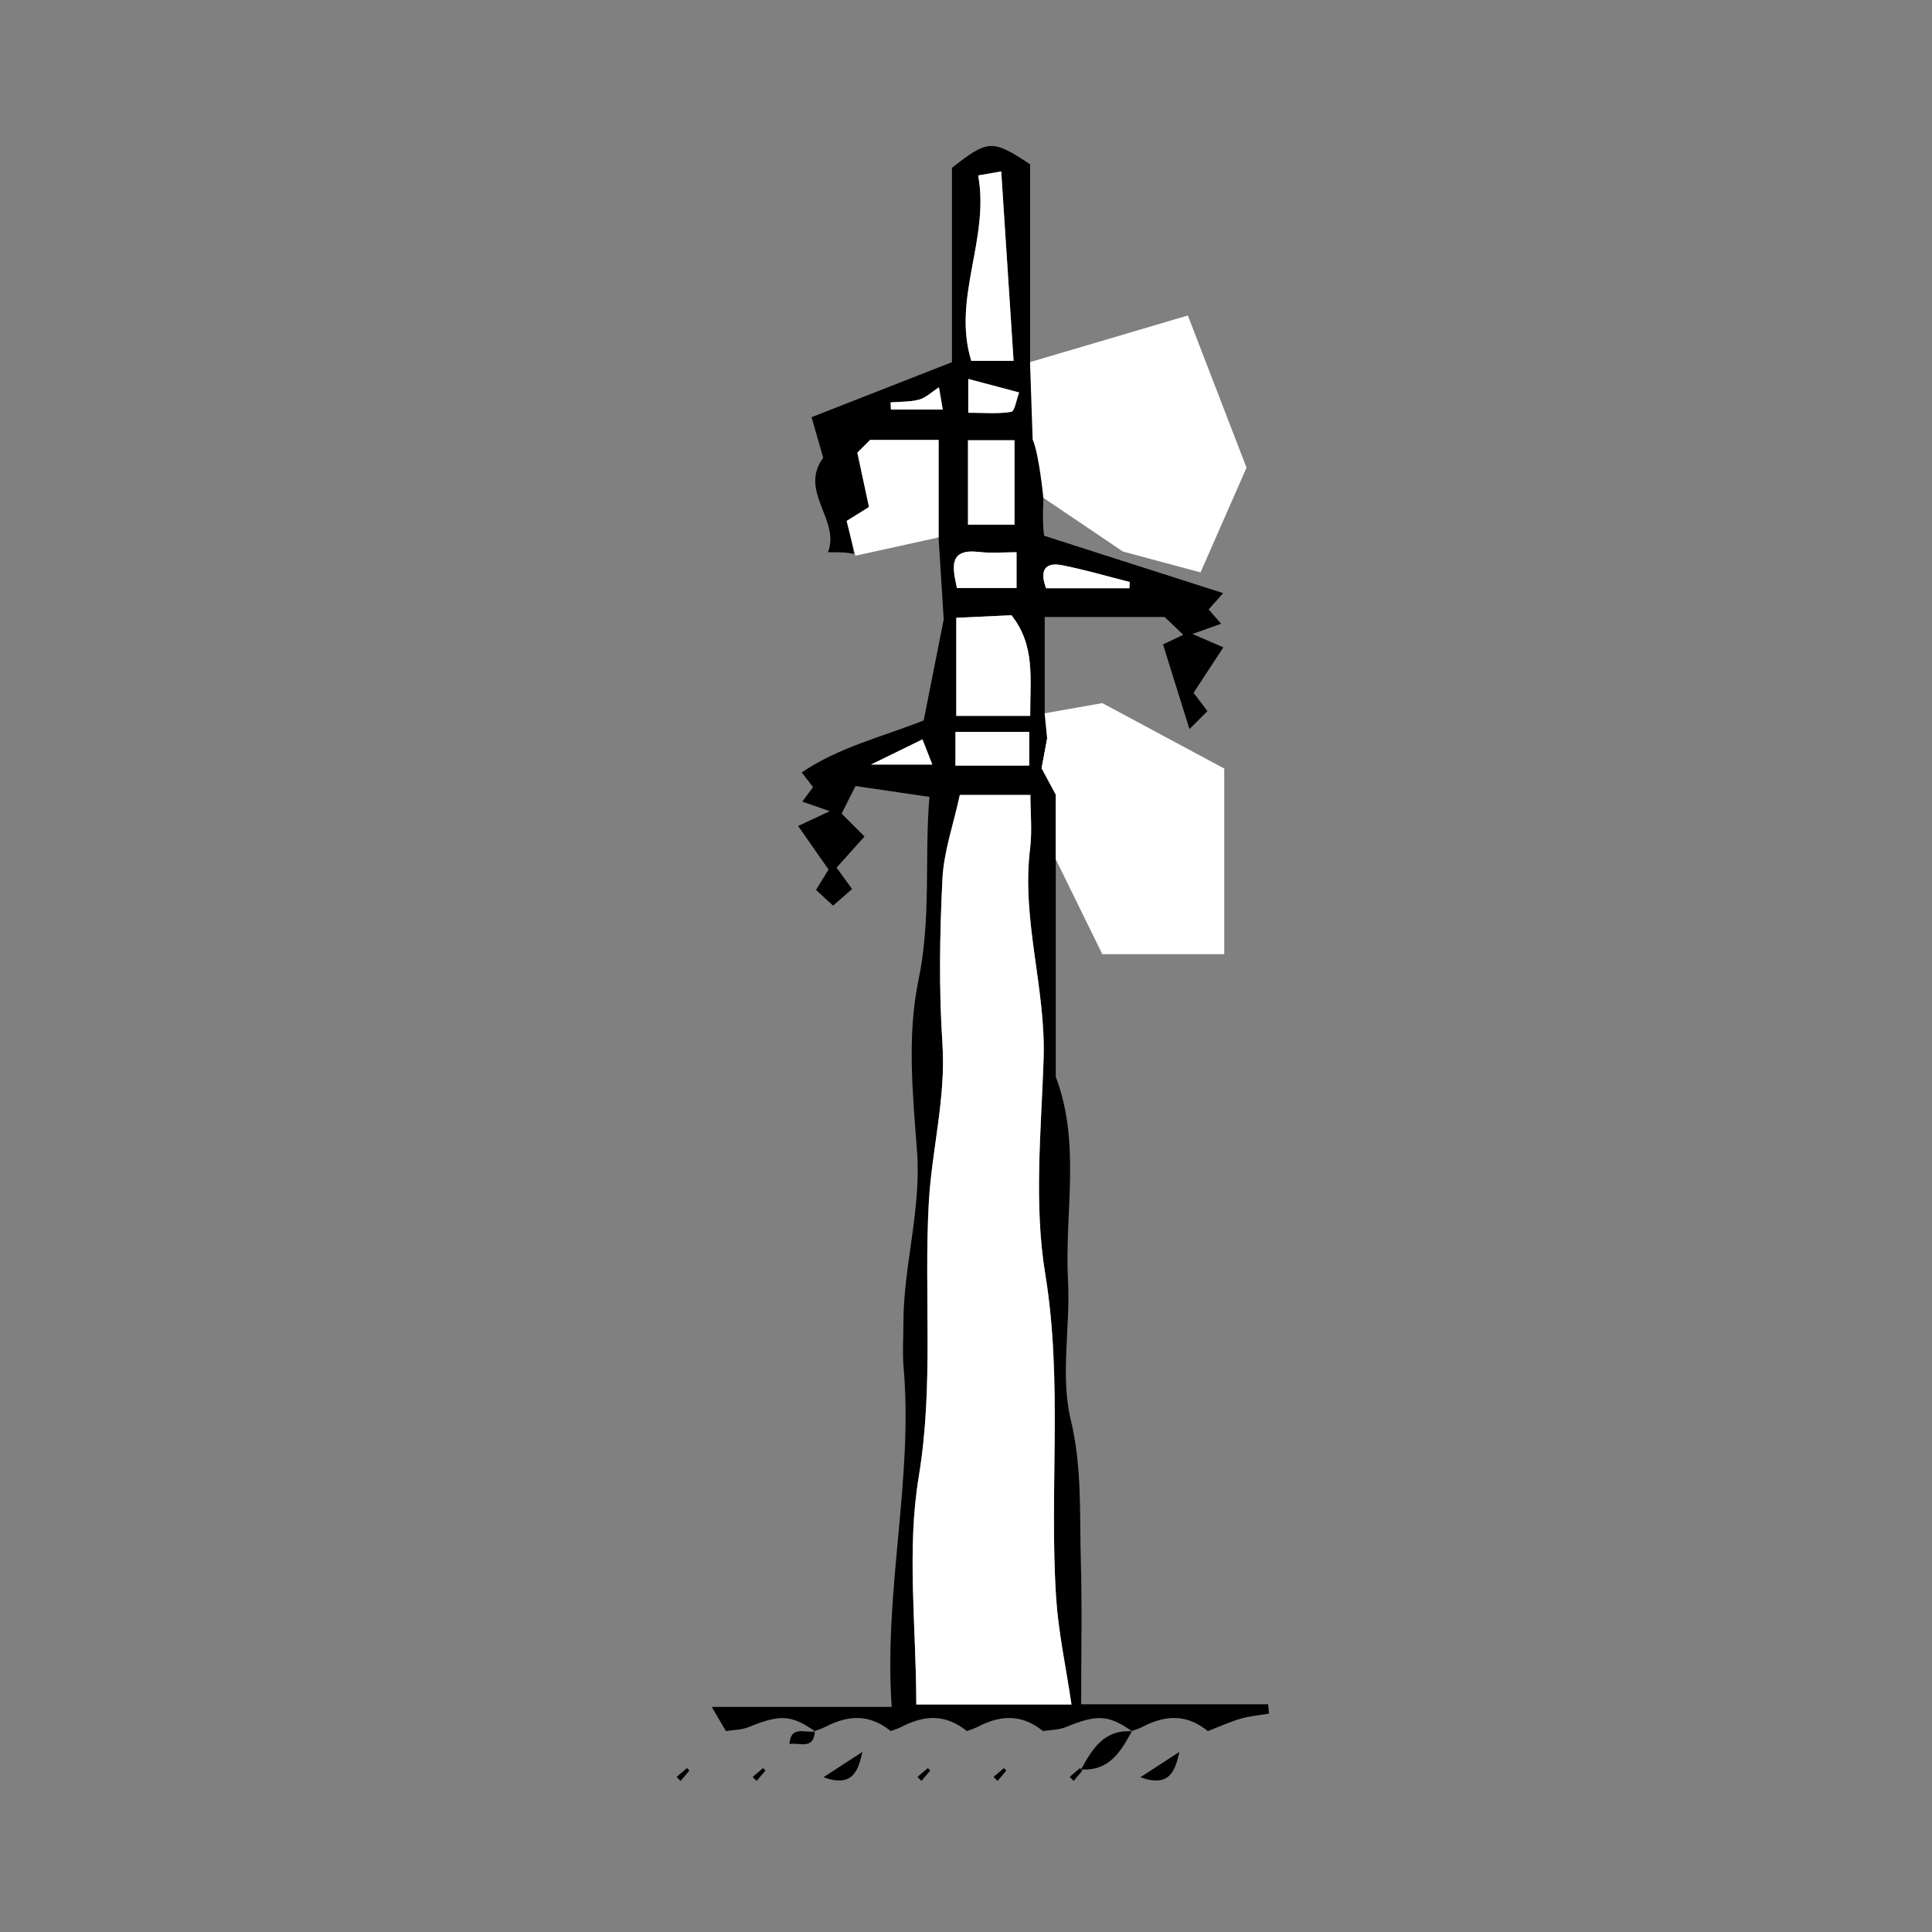 <?xml version="1.0" encoding="utf-8"?>
<!-- Generator: Adobe Illustrator 23.0.2, SVG Export Plug-In . SVG Version: 6.00 Build 0)  -->
<svg version="1.1" id="Layer_1" xmlns="http://www.w3.org/2000/svg" xmlns:xlink="http://www.w3.org/1999/xlink" x="0px" y="0px"
	 viewBox="0 0 300 300" style="enable-background:new 0 0 300 300;" xml:space="preserve">
<rect x="0" y="0" width="300" height="300" fill="#808080" stroke="none"/>
<style type="text/css">
	.st0{fill:#FFFFFF;}
</style>
<path d="M145.74,83.45c0-5.4,0-10.41,0-15.14c-3.97,0-7.46,0-10.64,0c-0.98,0.98-1.66,1.66-1.98,1.98c0.53,2.48,1,4.69,1.81,8.44
	c-1.18,0.74-2.65,1.65-3.47,2.16c0.47,1.89,0.84,3.34,1.16,5.13c-1.17-0.27-2.16-0.27-4.05-0.27c1.95-5-4.59-9.47-0.74-14.67
	c-0.55-1.9-1.13-3.92-1.81-6.3c7.47-2.93,14.53-5.69,21.8-8.54c0-10.33,0-20.4,0-30.18c5.58-4.4,6.3-4.43,12.13-0.55
	c0,9.84,0,19.92,0,30.71c7.73,2.86,15.4,5.7,23.74,8.79c-0.29,1.65-0.64,3.65-1.15,6.56c0.27,0.87,0.86,2.81,1.58,5.14
	c-1.69,1.26-3.25,2.43-4.51,3.38c1.02,1.87,1.73,3.17,2.6,4.74c-1.4,0.47-2.26,0.76-2.99,1.01c-0.45-0.27-0.96-0.49-0.94-0.58
	c1.19-4.77-5.45-9.08-0.44-14.59c-0.99-0.5-2.1-1.06-4.85-2.44c-2.58,0-7.41,0-12.63,0c2.9,4.7,1.05,9.76,1.77,14.96
	c9.06,2.9,18.31,5.87,27.8,8.91c-1.05,1.17-1.66,1.87-2.25,2.53c0.59,0.69,1.18,1.37,1.93,2.23c-1.34,0.48-2.48,0.88-4.45,1.58
	c1.76,0.77,2.94,1.28,4.8,2.08c-1.53,2.33-2.99,4.57-4.62,7.06c0.7,0.93,1.43,1.88,2.15,2.84c-0.93,0.93-1.86,1.86-2.79,2.79
	c-1.33-4.26-2.67-8.55-4.11-13.15c0.47-0.22,1.77-0.83,3.15-1.49c-1.02-0.98-1.96-1.88-2.89-2.76c-6.12,0-12.25,0-18.63,0
	c0,5.07,0,9.89,0,14.92c5.72,1.74,10.43,6.05,16.73,6.96c1.1,0.16,1.98,2.92,2.67,4.6c0.82,2.01-3.2,3.89-0.14,6.44
	c0.61,0.51-1.36,3.79-1.72,5.86c-0.32,1.85-0.07,3.8-0.07,6.24c-1.61-0.15-2.73-0.26-4.53-0.43c1.07-2.26,1.84-3.89,2.8-5.9
	c-1.48-1.7-3.07-3.54-5.32-6.13c2.16-0.89,3.45-1.42,4.73-1.96c-3.5-3.89-8.04-3.58-13.43-3.06c0,14.56,0,29.21,0,43.86
	c3.93,10.35,1.34,21.1,1.9,31.66c0.38,7.2-1.22,14.74,0.42,21.56c1.78,7.4,1.36,14.6,1.57,21.9c0.21,7.2,0.05,14.41,0.05,22.31
	c9.69,0,19.36,0,29.03,0c0.05,0.48,0.1,0.97,0.15,1.45c-1.47,0.25-2.98,0.36-4.4,0.78c-1.74,0.51-3.4,1.28-5.1,1.93
	c-3.11-2.49-6.28-2.68-10.21-0.63c-0.51,0.26-1.07,0.42-1.61,0.63c-3.64-2.55-5.43-2.6-10.27-0.61c-1.07,0.44-2.34,0.42-3.51,0.61
	c-3.11-2.49-6.28-2.68-10.21-0.63c-0.51,0.26-1.07,0.42-1.61,0.63c-3.11-2.49-6.28-2.68-10.21-0.63c-0.51,0.26-1.07,0.42-1.61,0.63
	c-3.11-2.49-6.28-2.68-10.21-0.63c-0.51,0.26-1.07,0.42-1.61,0.63c-3.64-2.55-5.43-2.6-10.27-0.61c-1.07,0.44-2.34,0.42-3.51,0.61
	c-0.6-1.03-1.21-2.06-2.2-3.75c9.31,0,18.32,0,27.94,0c-1.24-18.1,3.36-35.28,1.85-52.75c-0.2-2.28-0.03-4.59-0.03-6.88
	c0.01-8.95,2.81-17.62,2.11-26.72c-0.67-8.8-1.55-17.98,0.22-26.45c2.02-9.67,0.92-19.06,1.71-28.51
	c-4.11-0.61-7.69-1.14-11.48-1.69c-0.48,0.96-1.28,2.56-2.15,4.29c0.96,0.96,2.11,2.11,3.55,3.55c-1.35,1.51-2.72,3.04-4.34,4.84
	c0.88,1.21,1.6,2.2,2.41,3.32c-0.84,0.73-1.81,1.58-2.95,2.58c-0.73-0.68-1.62-1.5-2.65-2.45c0.58-0.94,1.16-1.88,1.95-3.16
	c-1.48-2.11-3.04-4.34-4.73-6.76c1.87-0.87,3.19-1.49,4.92-2.3c-1.53-0.53-2.67-0.93-4.27-1.49c0.54-0.73,1-1.34,1.67-2.25
	c-0.4-0.51-0.89-1.15-1.76-2.27c5.72-3.91,12.5-5.53,18.94-8.08c1.08-5.45,2.08-10.51,3.11-15.68 M166.38,264.67
	c-0.89-5.99-2.03-11.23-2.38-16.52c-1.1-16.75,1.06-33.52-1.7-50.37c-1.78-10.85-0.62-22.24-0.25-33.37
	c0.36-10.97-3.46-21.61-2.1-32.63c0.35-2.8,0.05-5.68,0.05-8.35c-4.37,0-7.88,0-10.96,0c-0.99,4.59-2.49,8.79-2.7,13.05
	c-0.42,8.5-0.56,17.07,0,25.55c0.56,8.43-1.66,16.49-2.12,24.76c-0.78,14.14,0.81,28.25-1.56,42.51c-1.9,11.42-0.38,23.4-0.38,35.36
	C150.22,264.67,157.67,264.67,166.38,264.67z M159.97,111.16c-0.02-5.76,0.82-10.9-2.91-15.63c-2.81,0.13-5.86,0.27-8.57,0.4
	c0,5.48,0,10.28,0,15.23C152.3,111.16,155.79,111.16,159.97,111.16z M157.39,56.03c-0.66-10.15-1.27-19.56-1.92-29.41
	c-1.2,0.21-2.31,0.4-3.58,0.62c1.81,9.92-4.09,19.05-1.07,28.79C152.94,56.03,155.13,56.03,157.39,56.03z M150.31,81.47
	c3.03,0,5.22,0,7.22,0c0-4.73,0-9.1,0-13.11c-2.69,0-4.88,0-7.22,0C150.31,72.84,150.31,76.98,150.31,81.47z M148.36,118.88
	c3.9,0,7.61,0,11.46,0c0-1.87,0-3.4,0-5.23c-3.9,0-7.61,0-11.46,0C148.36,115.52,148.36,117.05,148.36,118.88z M157.85,85.75
	c-2.04,0-3.92,0.18-5.76-0.04c-4.82-0.57-4.21,2.32-3.5,5.6c3.02,0,6.08,0,9.26,0C157.85,89.43,157.85,87.9,157.85,85.75z
	 M175.38,91.34c0.01-0.32,0.02-0.65,0.04-0.97c-3.51-0.89-6.99-1.92-10.54-2.61c-2.56-0.5-3.5,0.77-2.45,3.58
	C166.68,91.34,171.03,91.34,175.38,91.34z M150.35,64.09c2.36,0,4.56,0.21,6.67-0.14c0.55-0.09,0.81-1.92,1.23-3.01
	c-3.01-0.8-5.43-1.44-7.9-2.1C150.35,60.45,150.35,61.97,150.35,64.09z M172.13,63.61c-5.31-1.6-8.36-2.52-11.78-3.56
	c0,1.56,0,2.66,0,3.56C163.77,63.61,166.8,63.61,172.13,63.61z M135.25,118.72c3.74,0,6.35,0,9.52,0c-0.63-1.61-1.03-2.63-1.53-3.91
	C140.61,116.1,138.48,117.14,135.25,118.72z M162.6,114.72c-0.3,1.57-0.5,2.67-0.86,4.6c3.05-0.21,5.46-0.37,9.43-0.64
	C167.38,116.94,165.24,115.94,162.6,114.72z M138.29,62.48c0.02,0.37,0.03,0.74,0.05,1.11c2.61,0,5.23,0,8.05,0
	c-0.23-1.36-0.39-2.24-0.59-3.45c-1.22,0.79-2.08,1.64-3.08,1.91C141.3,62.43,139.77,62.36,138.29,62.48z"/>
<path d="M167.87,274.75c1.73-3.16,3.55-6.2,7.88-5.91C174.02,272.01,172.2,275.05,167.87,274.75z"/>
<path d="M133.92,272.03c-0.66,2.94-1.51,5.58-6.06,3.94C130.33,274.36,132.12,273.2,133.92,272.03z"/>
<path d="M183.14,272.03c-0.66,2.94-1.51,5.58-6.06,3.94C179.55,274.36,181.34,273.2,183.14,272.03z"/>
<path d="M126.53,268.85c-0.17,2.95-2.45,1.67-3.94,1.97C122.76,267.87,125.03,269.14,126.53,268.85z"/>
<path d="M183.62,272.78c0.66-0.66,1.31-1.31,1.97-1.97C184.94,271.47,184.28,272.13,183.62,272.78z"/>
<path d="M160,270.81c-0.66,0.66-1.31,1.31-1.97,1.97C158.68,272.13,159.34,271.47,160,270.81z"/>
<path d="M148.18,270.81c-0.66,0.66-1.31,1.31-1.97,1.97C146.87,272.13,147.53,271.47,148.18,270.81z"/>
<path d="M136.37,270.81c-0.66,0.66-1.31,1.31-1.97,1.97C135.06,272.13,135.72,271.47,136.37,270.81z"/>
<path d="M122.59,270.81c-0.66,0.66-1.31,1.31-1.97,1.97C121.28,272.13,121.93,271.47,122.59,270.81z"/>
<path d="M108.81,272.78c0.66-0.66,1.31-1.31,1.97-1.97C110.12,271.47,109.46,272.13,108.81,272.78z"/>
<path d="M185.59,270.81c0.66-0.66,1.31-1.31,1.97-1.97C186.9,269.5,186.25,270.16,185.59,270.81z"/>
<path d="M161.97,268.85c-0.66,0.66-1.31,1.31-1.97,1.97C160.65,270.16,161.31,269.5,161.97,268.85z"/>
<path d="M150.15,268.85c-0.66,0.66-1.31,1.31-1.97,1.97C148.84,270.16,149.5,269.5,150.15,268.85z"/>
<path d="M138.34,268.85c-0.66,0.66-1.31,1.31-1.97,1.97C137.03,270.16,137.68,269.5,138.34,268.85z"/>
<path d="M112.75,268.85c-0.66,0.66-1.31,1.31-1.97,1.97C111.43,270.16,112.09,269.5,112.75,268.85z"/>
<path d="M106.84,274.75c0.66-0.66,1.31-1.31,1.97-1.97C108.15,273.44,107.5,274.1,106.84,274.75z"/>
<path d="M118.65,274.75c0.66-0.66,1.31-1.31,1.97-1.97C119.96,273.44,119.31,274.1,118.65,274.75z"/>
<path d="M146.22,272.78c-0.66,0.66-1.31,1.31-1.97,1.97C144.9,274.1,145.56,273.44,146.22,272.78z"/>
<path d="M158.03,272.78c-0.66,0.66-1.31,1.31-1.97,1.97C156.72,274.1,157.37,273.44,158.03,272.78z"/>
<path d="M107.05,274.93c-0.46,0.54-0.91,1.07-1.37,1.61c-0.21-0.21-0.41-0.41-0.62-0.62c0.54-0.46,1.07-0.91,1.61-1.37
	C106.79,274.67,106.92,274.8,107.05,274.93z"/>
<path d="M118.86,274.93c-0.46,0.54-0.91,1.07-1.37,1.61c-0.21-0.21-0.41-0.41-0.62-0.62c0.54-0.46,1.07-0.91,1.61-1.37
	C118.6,274.67,118.73,274.8,118.86,274.93z"/>
<path d="M144.45,274.93c-0.46,0.54-0.92,1.07-1.37,1.61c-0.21-0.21-0.41-0.41-0.62-0.62c0.54-0.46,1.07-0.91,1.61-1.37
	C144.2,274.67,144.32,274.8,144.45,274.93z"/>
<path d="M156.27,274.93c-0.46,0.54-0.92,1.07-1.37,1.61c-0.21-0.21-0.41-0.41-0.62-0.62c0.54-0.46,1.07-0.91,1.61-1.37
	C156.01,274.67,156.14,274.8,156.27,274.93z"/>
<path d="M168.08,274.93c-0.46,0.54-0.92,1.07-1.37,1.61c-0.21-0.21-0.41-0.41-0.62-0.62c0.54-0.46,1.07-0.91,1.61-1.37
	C167.82,274.67,167.95,274.8,168.08,274.93z"/>
<path class="st0" d="M166.38,264.67c-8.71,0-16.15,0-24.1,0c0-11.96-1.51-23.95,0.38-35.36c2.37-14.26,0.78-28.37,1.56-42.51
	c0.46-8.27,2.68-16.33,2.12-24.76c-0.56-8.48-0.42-17.05,0-25.55c0.21-4.26,1.71-8.46,2.7-13.05c3.08,0,6.59,0,10.96,0
	c0,2.67,0.29,5.55-0.05,8.35c-1.36,11.02,2.46,21.66,2.1,32.63c-0.37,11.13-1.53,22.52,0.25,33.37c2.76,16.85,0.6,33.62,1.7,50.37
	C164.35,253.44,165.49,258.68,166.38,264.67z"/>
<path class="st0" d="M132.82,86.29c-0.52-2.06-0.88-3.52-1.35-5.4c0.82-0.51,2.28-1.42,3.47-2.16c-0.8-3.75-1.28-5.96-1.81-8.44
	c0.32-0.32,1.01-1,1.98-1.98c3.17,0,6.67,0,10.64,0c0,4.73,0,9.74,0,15.14C141.51,84.38,137.04,85.36,132.82,86.29z"/>
<path class="st0" d="M159.97,111.16c-4.19,0-7.68,0-11.48,0c0-4.95,0-9.75,0-15.23c2.71-0.13,5.76-0.27,8.57-0.4
	C160.8,100.26,159.95,105.4,159.97,111.16z"/>
<path class="st0" d="M157.39,56.03c-2.26,0-4.44,0-6.57,0c-3.01-9.75,2.88-18.88,1.07-28.79c1.27-0.22,2.38-0.41,3.58-0.62
	C156.11,36.47,156.73,45.88,157.39,56.03z"/>
<path class="st0" d="M150.31,81.47c0-4.49,0-8.64,0-13.11c2.34,0,4.53,0,7.22,0c0,4.01,0,8.38,0,13.11
	C155.53,81.47,153.34,81.47,150.31,81.47z"/>
<path class="st0" d="M148.36,118.88c0-1.83,0-3.36,0-5.23c3.85,0,7.57,0,11.46,0c0,1.83,0,3.36,0,5.23
	C155.97,118.88,152.26,118.88,148.36,118.88z"/>
<path class="st0" d="M157.85,85.75c0,2.16,0,3.69,0,5.56c-3.17,0-6.24,0-9.26,0c-0.71-3.28-1.32-6.17,3.5-5.6
	C153.93,85.93,155.81,85.75,157.85,85.75z"/>
<path class="st0" d="M175.38,91.34c-4.35,0-8.7,0-12.95,0c-1.05-2.81-0.12-4.08,2.45-3.58c3.55,0.69,7.03,1.72,10.54,2.61
	C175.41,90.7,175.39,91.02,175.38,91.34z"/>
<path class="st0" d="M150.35,64.09c0-2.12,0-3.64,0-5.25c2.48,0.66,4.9,1.3,7.9,2.1c-0.42,1.09-0.68,2.92-1.23,3.01
	C154.91,64.3,152.71,64.09,150.35,64.09z"/>
<path class="st0" d="M172.13,63.61c-5.33,0-8.36,0-11.78,0c0-0.9,0-2,0-3.56C163.77,61.08,166.82,62,172.13,63.61z"/>
<path class="st0" d="M135.25,118.72c3.23-1.58,5.36-2.63,7.99-3.91c0.5,1.29,0.9,2.31,1.53,3.91
	C141.6,118.72,138.98,118.72,135.25,118.72z"/>
<path class="st0" d="M162.6,114.72c2.64,1.22,4.78,2.21,8.57,3.96c-3.97,0.27-6.38,0.43-9.43,0.64
	C162.1,117.39,162.31,116.29,162.6,114.72z"/>
<path class="st0" d="M138.29,62.48c1.48-0.12,3.01-0.05,4.43-0.43c1.01-0.26,1.86-1.12,3.08-1.91c0.21,1.21,0.36,2.09,0.59,3.45
	c-2.83,0-5.44,0-8.05,0C138.32,63.23,138.31,62.85,138.29,62.48z"/>
<polygon class="st0" points="163.93,133.41 163.93,123.4 161.74,119.33 162.6,114.72 162.21,110.76 171.17,109.18 190.1,119.34 
	190.1,148.17 171.17,148.17 "/>
<path class="st0" d="M162.01,77.3c0,0-0.66-6.78-1.66-9.05l-0.41-12.02l24.51-7.24l9.11,23.63l-7.14,16.26l-12.06-3.24L162.01,77.3z
	"/>
</svg>
